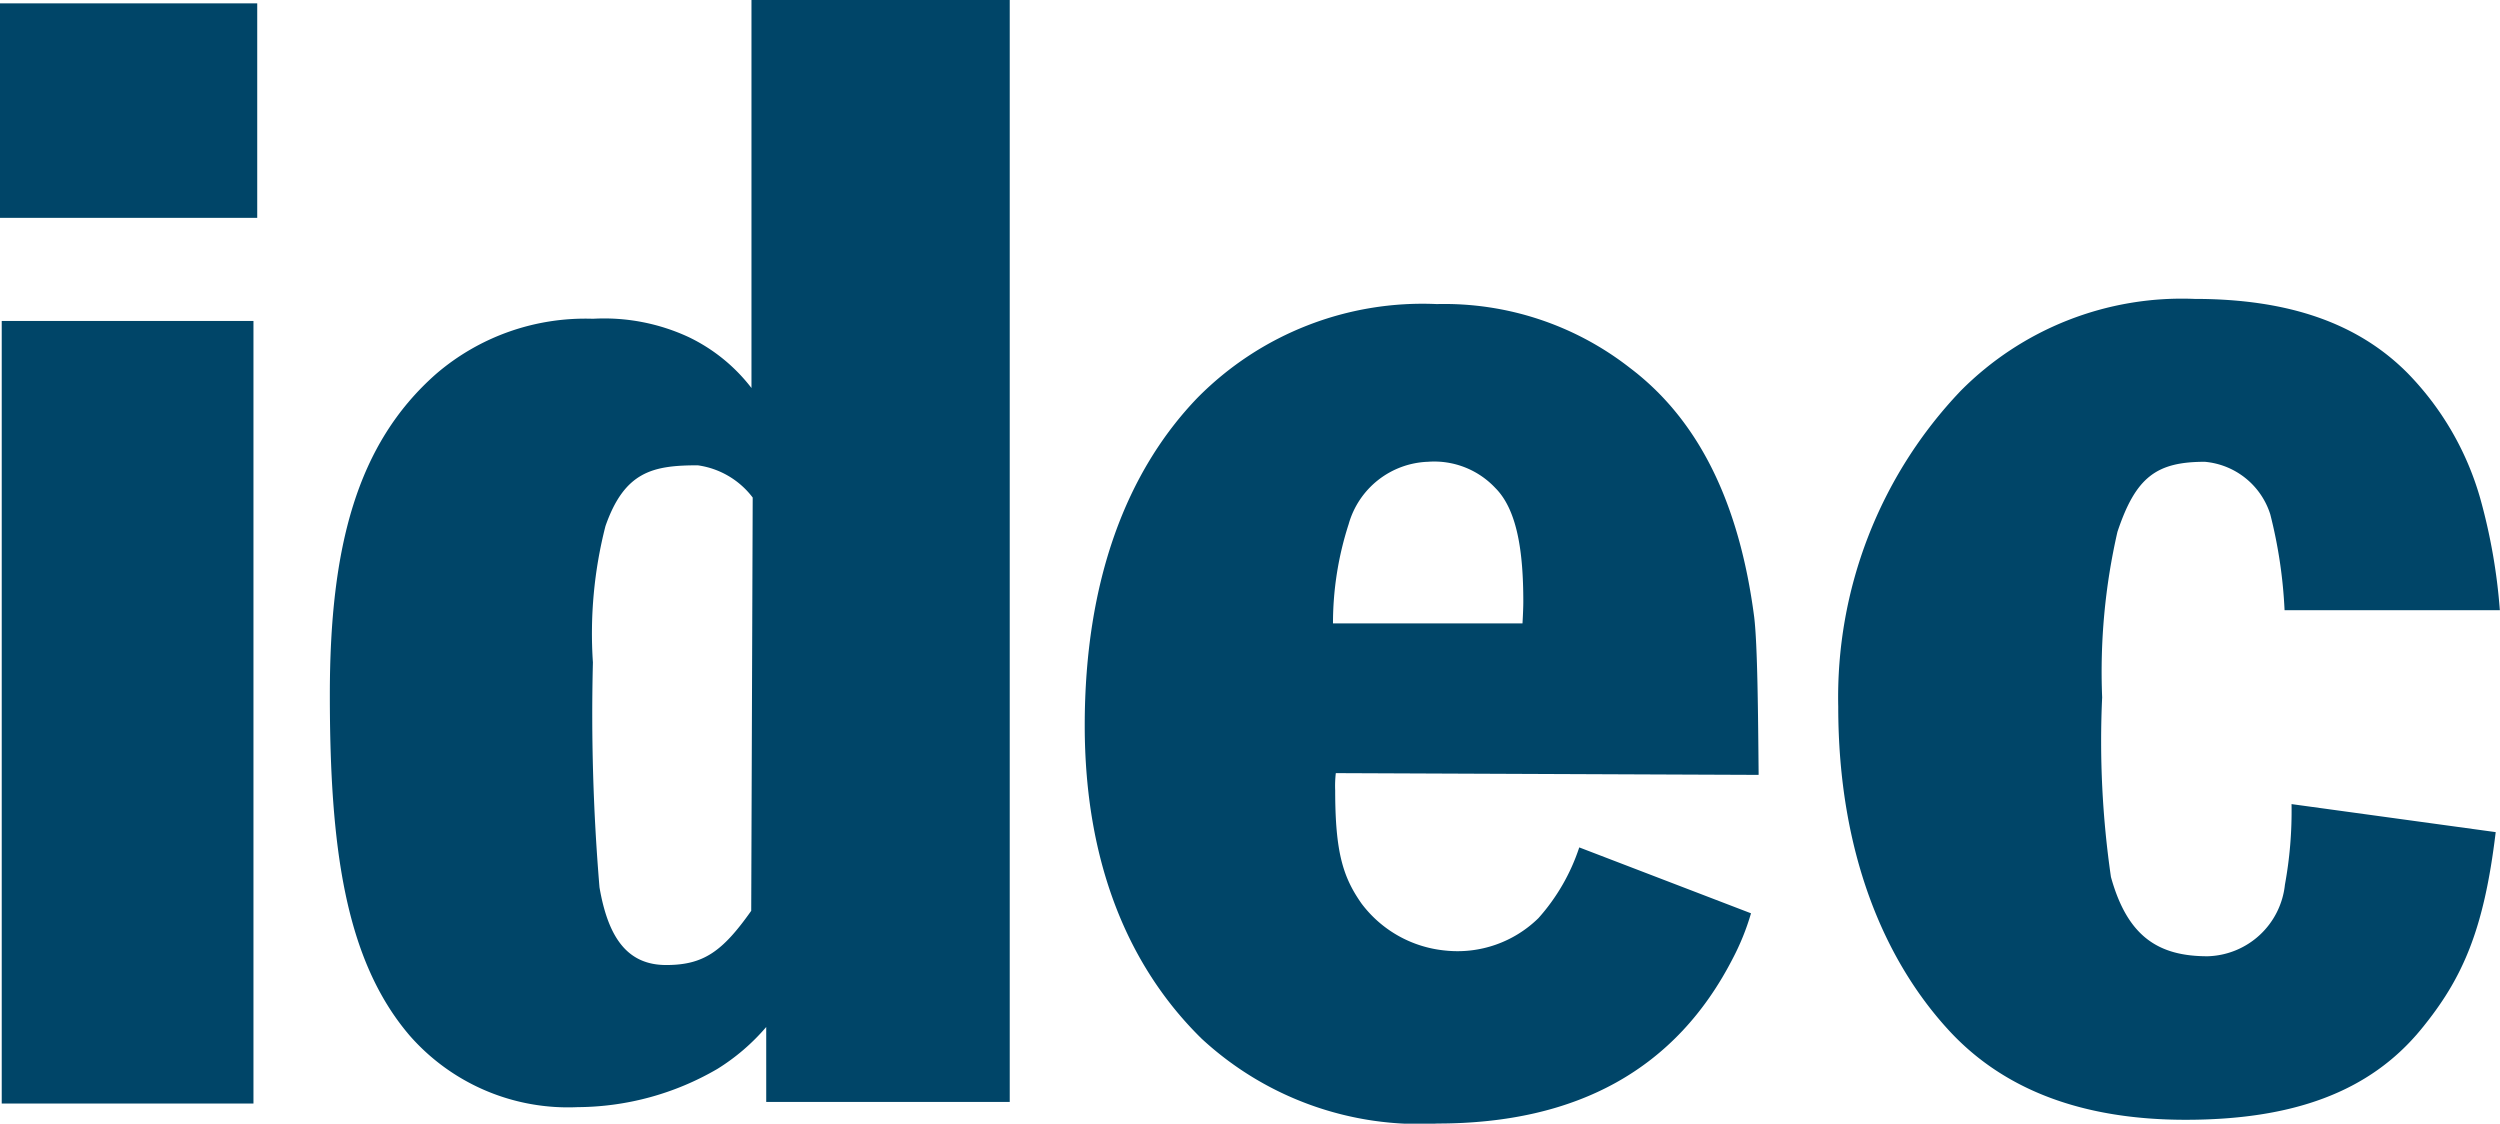 <svg xmlns="http://www.w3.org/2000/svg" width="79.667" height="35.807" viewBox="0 0 79.667 35.807">
  <g id="Grupo_1151" data-name="Grupo 1151" transform="translate(-366.531 -255.573)">
    <rect id="Retângulo_1619" data-name="Retângulo 1619" width="8.197" height="6.835" transform="translate(366.531 255.68)" fill="#004568"/>
    <rect id="Retângulo_1620" data-name="Retângulo 1620" width="8.022" height="24.938" transform="translate(366.586 265.801)" fill="#004568"/>
    <path id="Caminho_340" data-name="Caminho 340" d="M395.276,255.573h8.23v35.115h-7.76V288.3a6.671,6.671,0,0,1-1.558,1.337,8.929,8.929,0,0,1-4.449,1.217,6.705,6.705,0,0,1-5.357-2.283c-2.069-2.42-2.542-6.04-2.542-10.861,0-4.693.853-7.994,3.394-10.228a7.294,7.294,0,0,1,4.992-1.751,6.39,6.39,0,0,1,3.044.582,5.54,5.54,0,0,1,2.006,1.625Zm.039,15.855a2.655,2.655,0,0,0-1.751-1.027c-1.436,0-2.334.2-2.941,1.937a13.816,13.816,0,0,0-.4,4.344,66.241,66.241,0,0,0,.21,7.168c.281,1.635.909,2.475,2.126,2.475,1.189,0,1.791-.428,2.709-1.727Z" transform="translate(-4.798)" fill="#004568"/>
    <path id="Caminho_341" data-name="Caminho 341" d="M438.335,284.69l-13.462-.056a3.6,3.6,0,0,0-.02.554c0,1.969.25,2.762.838,3.6a3.785,3.785,0,0,0,2.675,1.5,3.68,3.68,0,0,0,2.965-1.034,6.376,6.376,0,0,0,1.3-2.253l5.473,2.1a7.763,7.763,0,0,1-.592,1.461q-2.7,5.238-9.4,5.238a10.219,10.219,0,0,1-7.516-2.705c-2.344-2.3-3.724-5.627-3.724-9.979,0-4.617,1.335-8.1,3.6-10.45a10.075,10.075,0,0,1,7.619-2.979,9.6,9.6,0,0,1,6.157,2.036c2.189,1.655,3.485,4.3,3.958,7.941.107.9.123,3.086.141,5.021m-7.525-4.822c.018-.313.026-.547.026-.695,0-1.588-.193-2.925-.894-3.623a2.668,2.668,0,0,0-2.14-.833,2.727,2.727,0,0,0-2.531,1.986,10.272,10.272,0,0,0-.5,3.164Z" transform="translate(-15.774 -4.424)" fill="#004568"/>
    <path id="Caminho_342" data-name="Caminho 342" d="M472.936,279.365h-6.864a15.206,15.206,0,0,0-.455-3.053,2.409,2.409,0,0,0-2.087-1.676c-1.537,0-2.2.482-2.784,2.233a19.973,19.973,0,0,0-.487,5.273,30.134,30.134,0,0,0,.28,5.724c.531,1.918,1.529,2.527,3.081,2.527a2.548,2.548,0,0,0,2.463-2.279,13.016,13.016,0,0,0,.211-2.57l6.506.893c-.373,3.117-1.054,4.673-2.382,6.289-1.649,2.007-4.105,2.878-7.5,2.878q-4.9,0-7.523-2.827c-2.085-2.252-3.546-5.7-3.546-10.334a14.147,14.147,0,0,1,3.9-10.066,9.922,9.922,0,0,1,7.45-2.932c3.053,0,5.227.8,6.773,2.345a9.391,9.391,0,0,1,2.328,3.987,18.341,18.341,0,0,1,.632,3.588" transform="translate(-26.739 -4.347)" fill="#004568"/>
  </g>
</svg>
